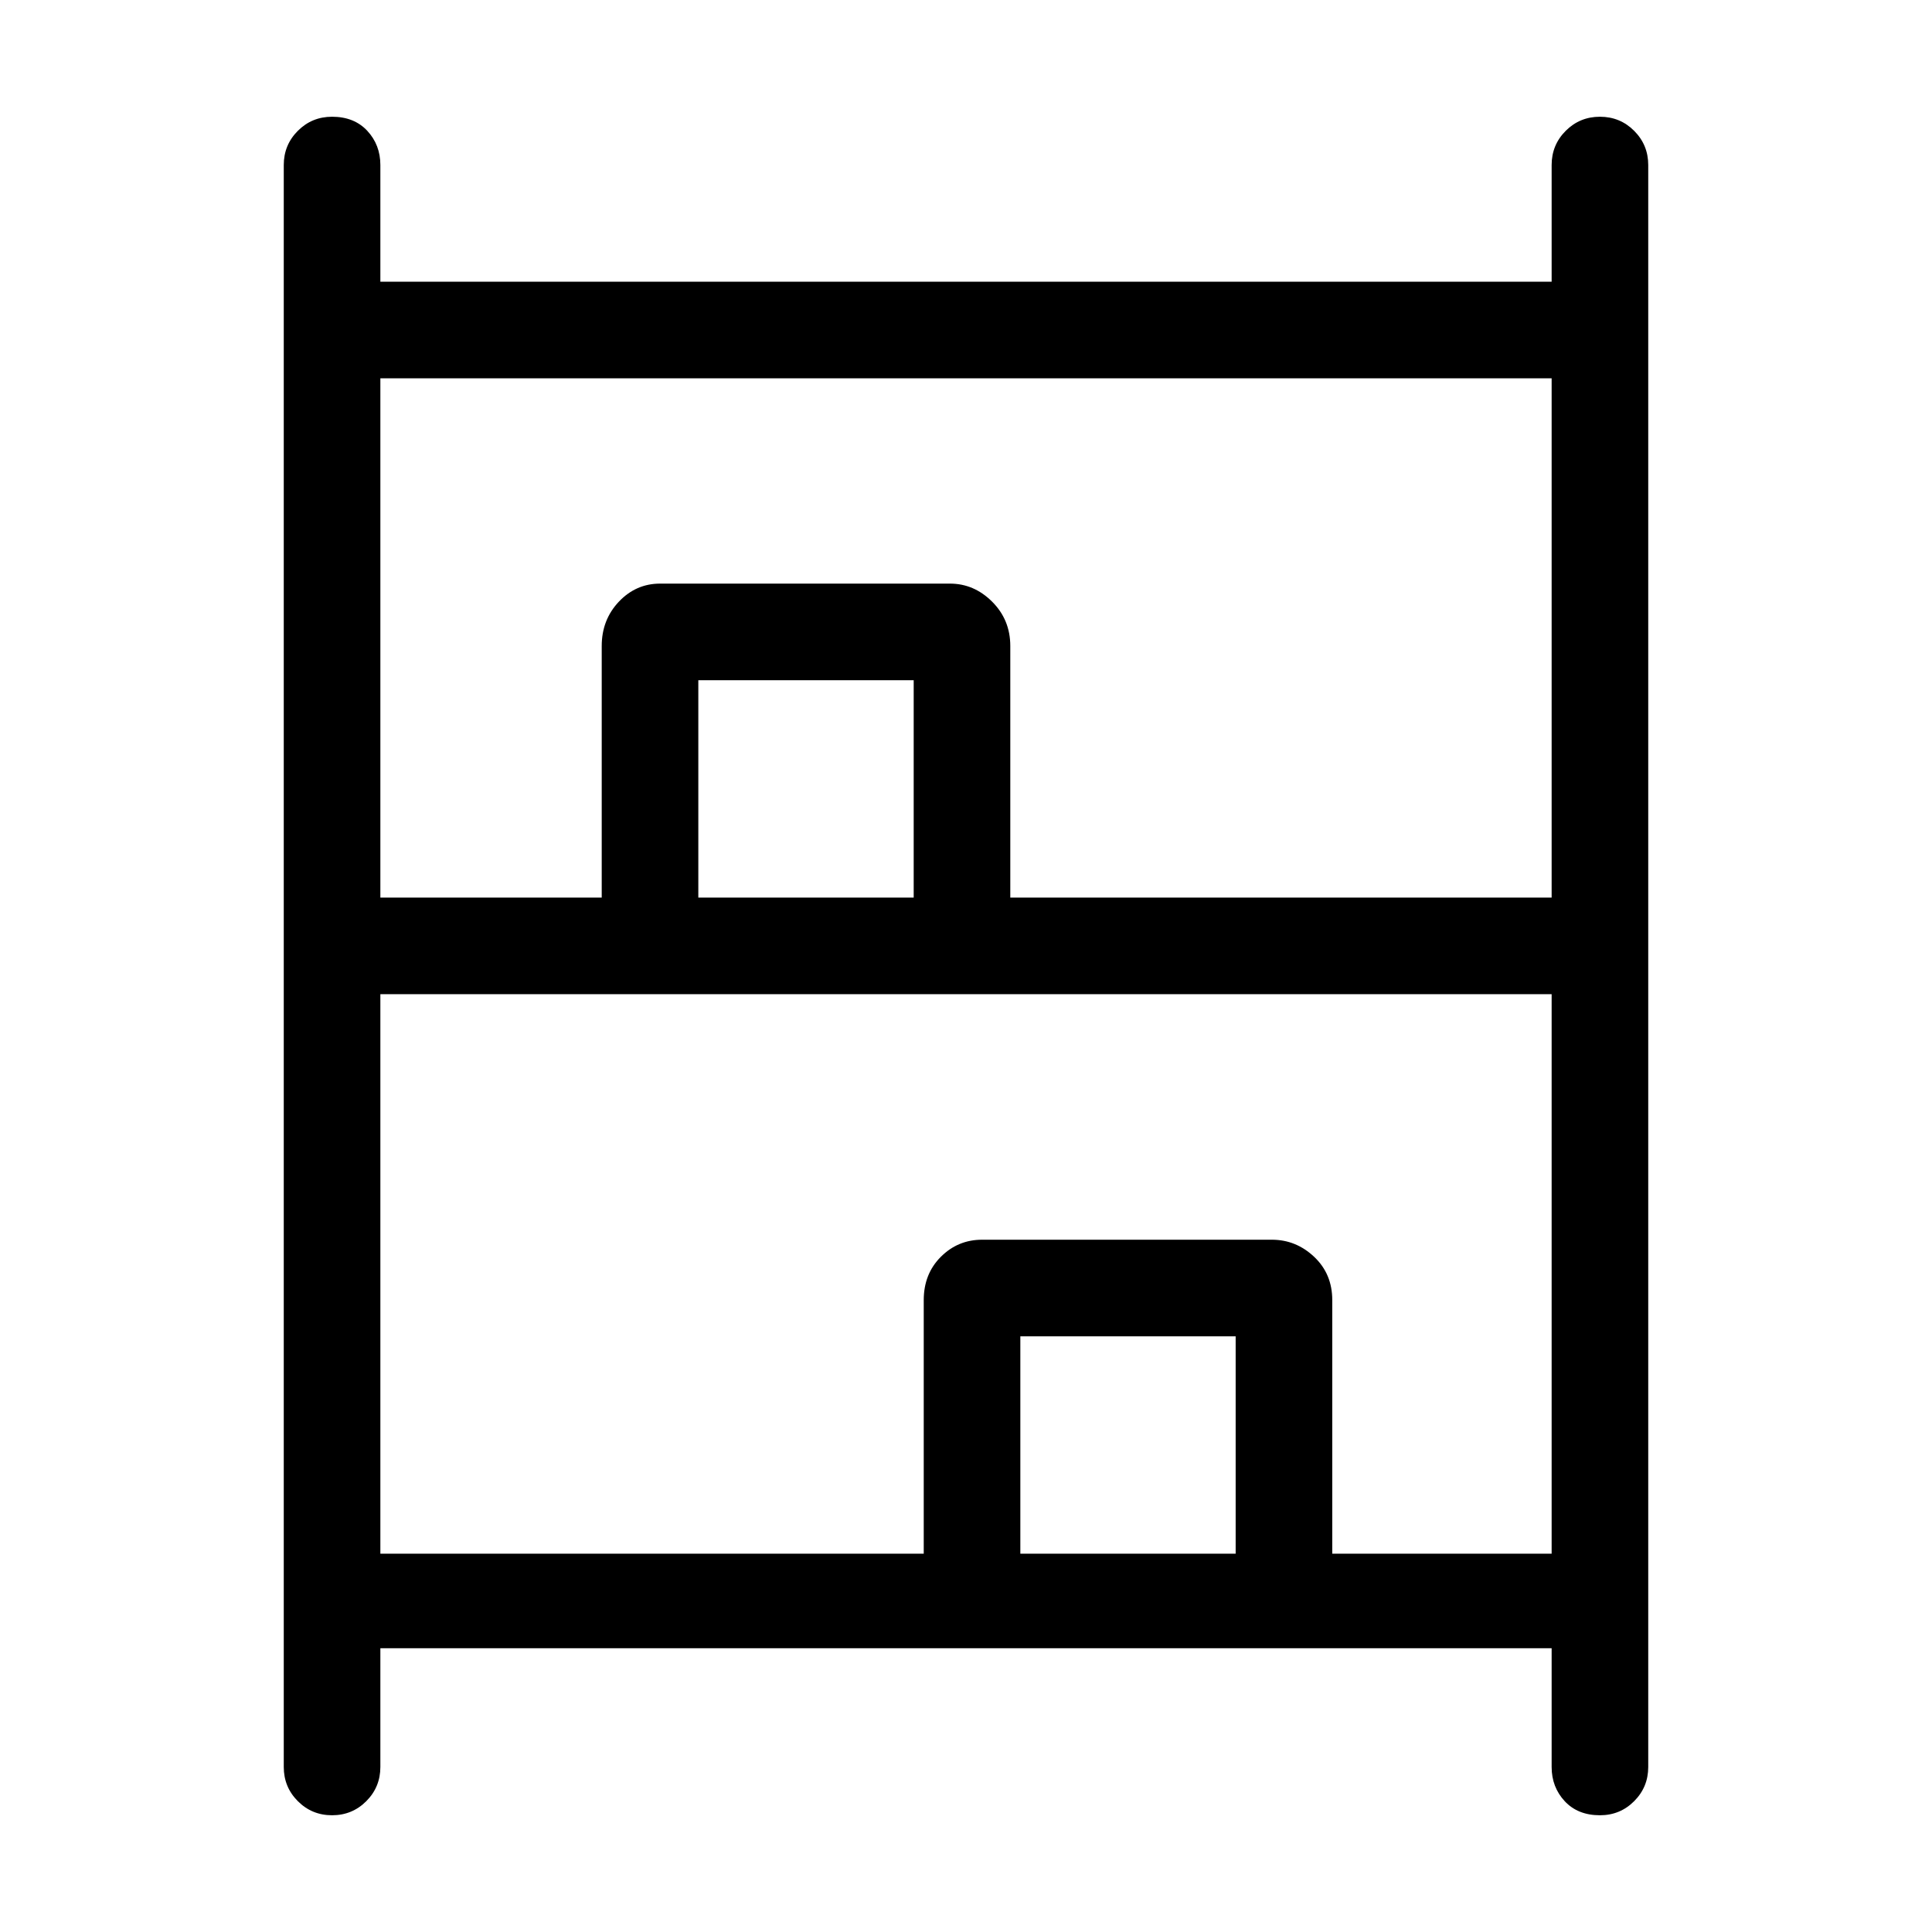 <svg xmlns="http://www.w3.org/2000/svg" height="40" width="40"><path d="M6.875 37.583q-.417 0-.708-.291-.292-.292-.292-.709V3.417q0-.417.292-.709.291-.291.708-.291.458 0 .729.291.271.292.271.709v2.416h24.25V3.417q0-.417.292-.709.291-.291.708-.291t.708.291q.292.292.292.709v33.166q0 .417-.292.709-.291.291-.708.291-.458 0-.729-.291-.271-.292-.271-.709v-2.458H7.875v2.458q0 .417-.292.709-.291.291-.708.291Zm1-19h4.583v-5.208q0-.542.354-.917.355-.375.855-.375h6q.5 0 .875.375t.375.917v5.208h11.208V7.833H7.875Zm0 13.584h11.25v-5.25q0-.542.354-.896t.854-.354h6q.5 0 .875.354t.375.896v5.25h4.542V20.583H7.875Zm6.583-13.584h4.459v-4.5h-4.459Zm6.667 13.584h4.458v-4.5h-4.458Zm-6.667-13.584h4.459Zm6.667 13.584h4.458Z"/></svg>